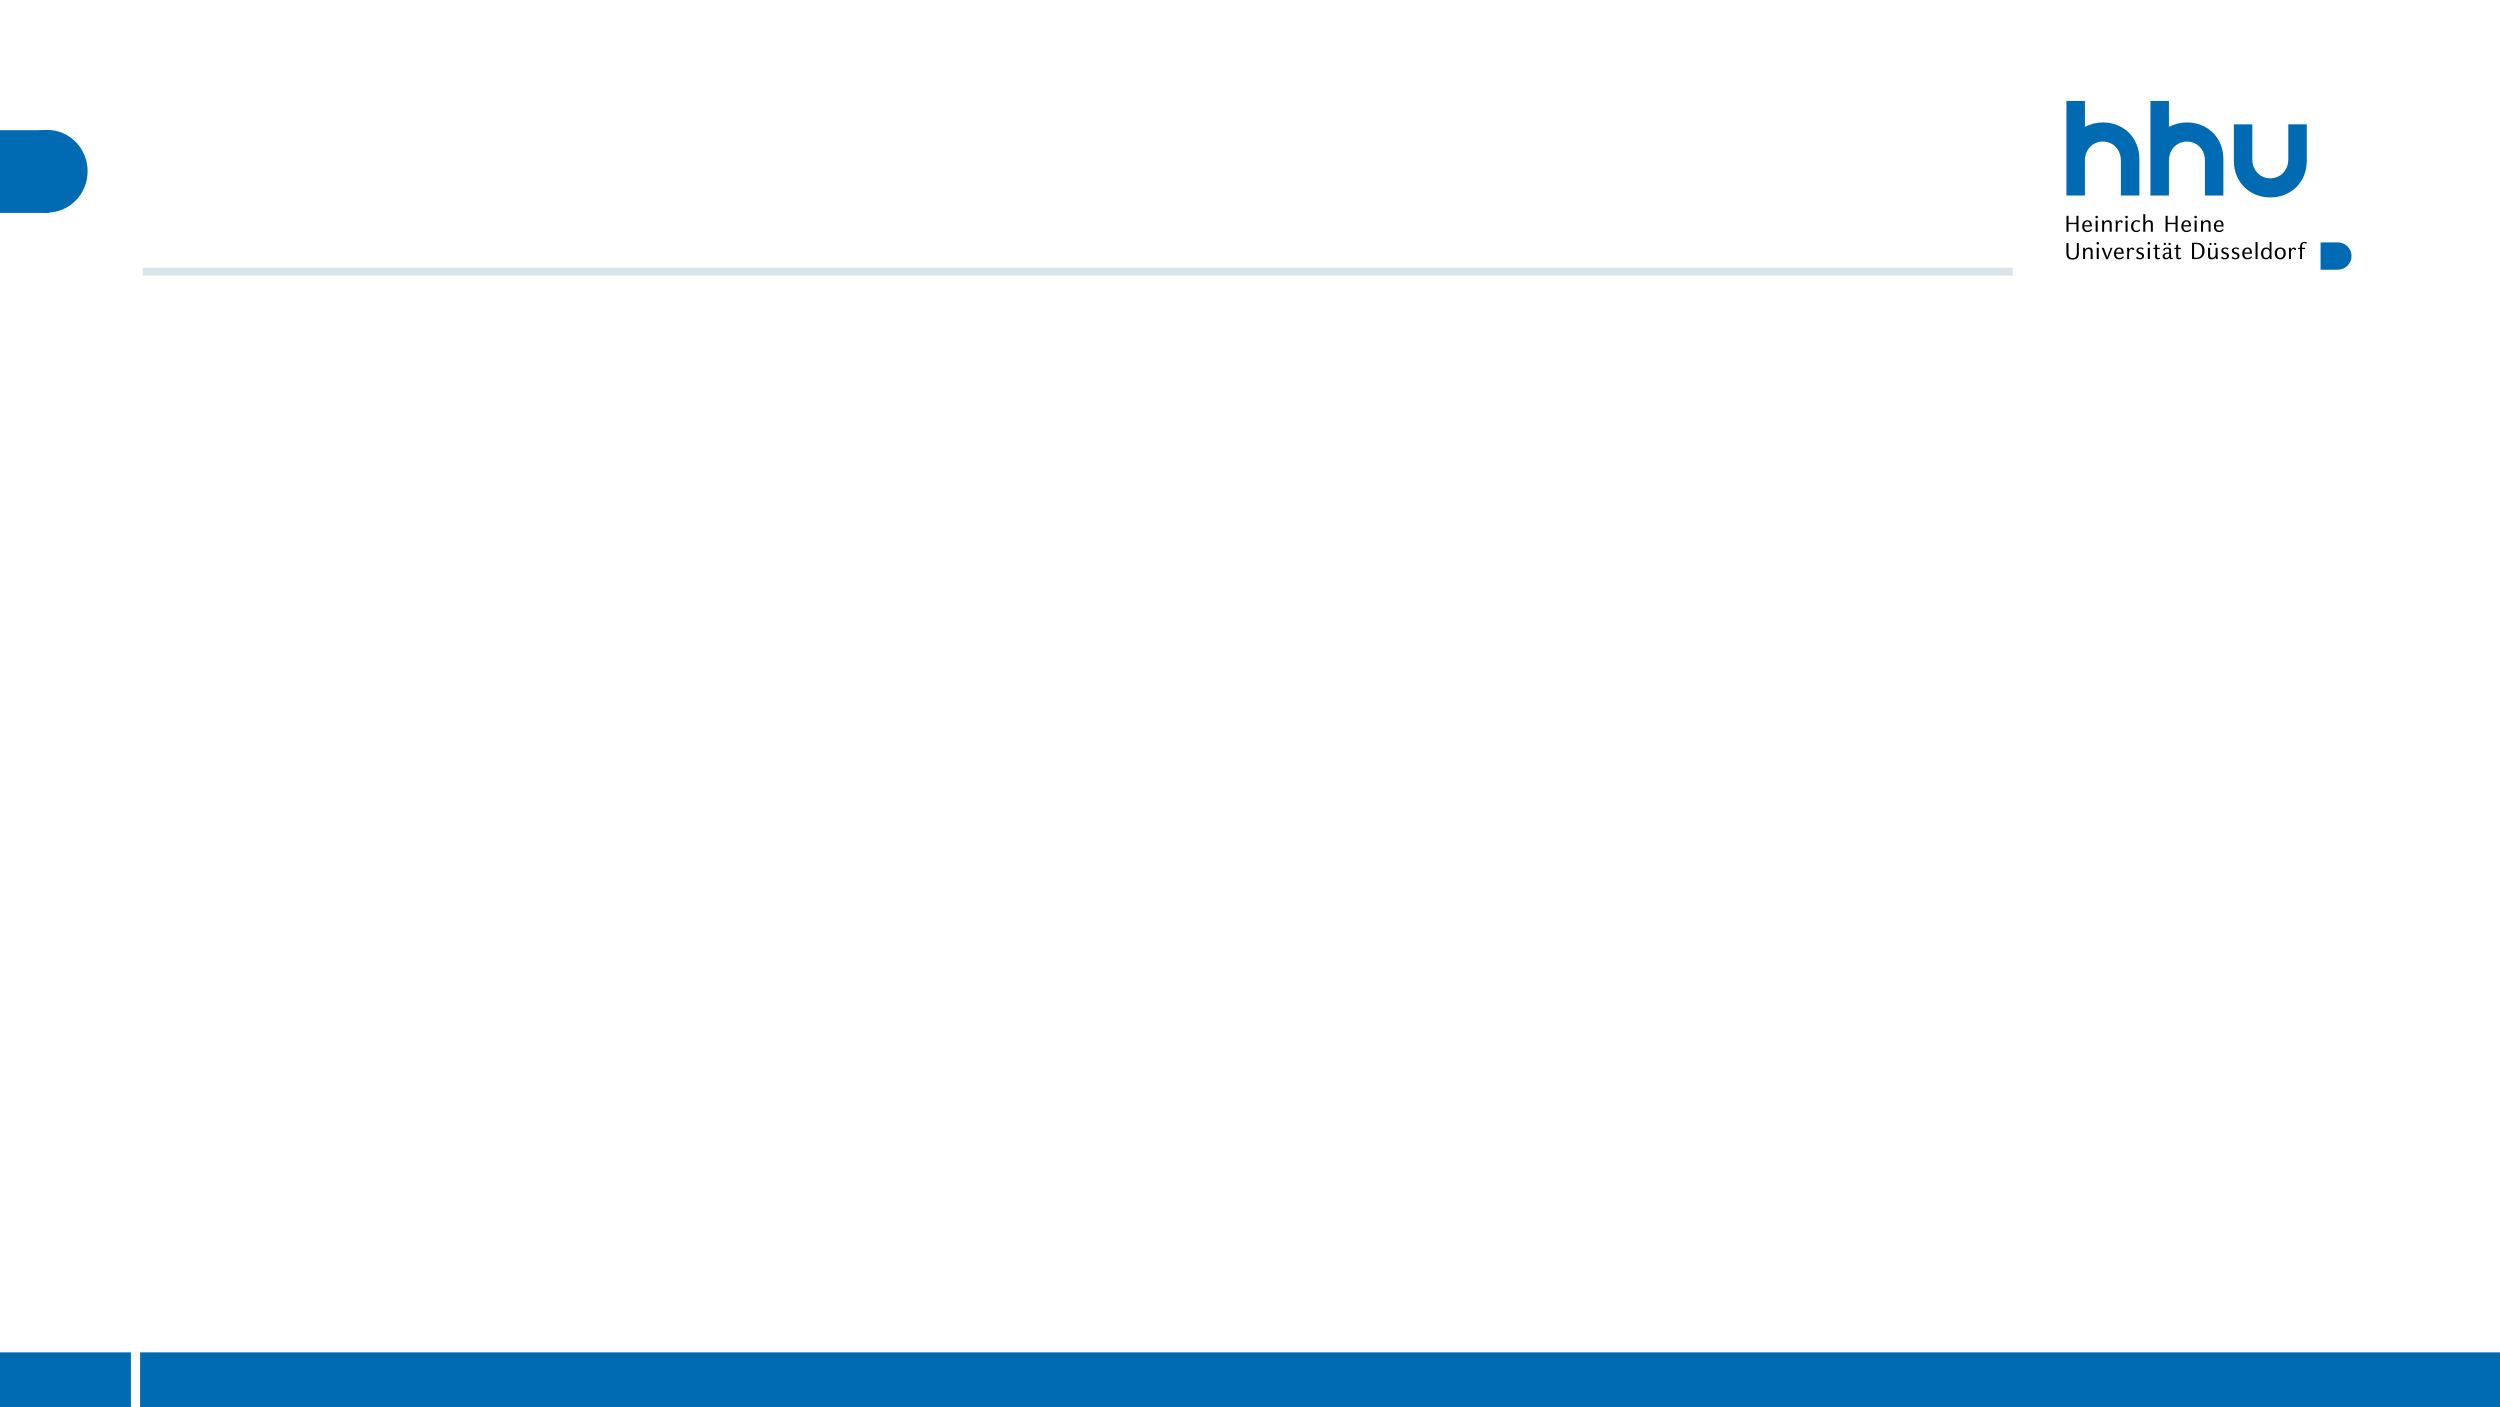 <?xml version="1.0" encoding="UTF-8" standalone="no"?>
<!-- Created with Inkscape (http://www.inkscape.org/) -->

<svg
   xmlns:dc="http://purl.org/dc/elements/1.1/"
   xmlns:cc="http://creativecommons.org/ns#"
   xmlns:rdf="http://www.w3.org/1999/02/22-rdf-syntax-ns#"
   xmlns:svg="http://www.w3.org/2000/svg"
   xmlns="http://www.w3.org/2000/svg"
   xmlns:sodipodi="http://sodipodi.sourceforge.net/DTD/sodipodi-0.dtd"
   xmlns:inkscape="http://www.inkscape.org/namespaces/inkscape"
   width="25.4cm"
   height="14.3cm"
   viewBox="0 0 254 143"
   version="1.1"
   id="svg8"
   inkscape:version="0.92.1 r15371"
   sodipodi:docname="background_cd_2020.svg">
  <defs
     id="defs2">
    <clipPath
       id="clipPath4535"
       clipPathUnits="userSpaceOnUse">
      <path
         inkscape:connector-curvature="0"
         id="path4533"
         d="M 0,393.862 H 742.457 V 0 H 0 Z" />
    </clipPath>
    <clipPath
       id="clipPath4584"
       clipPathUnits="userSpaceOnUse">
      <path
         inkscape:connector-curvature="0"
         id="path4582"
         d="M 245.02,147.66 H 5707.73 V 7079.28 H 245.02 Z" />
    </clipPath>
    <clipPath
       id="clipPath4627"
       clipPathUnits="userSpaceOnUse">
      <path
         inkscape:connector-curvature="0"
         id="path4625"
         d="M 245.02,147.66 H 5707.73 V 7079.28 H 245.02 Z" />
    </clipPath>
    <clipPath
       clipPathUnits="userSpaceOnUse"
       id="clipPath4648">
      <g
         inkscape:label="Clip"
         id="use4650">
        <g
           transform="translate(419.158,-1438.566)"
           id="g4731"
           clip-path="url(#clipPath4627)">
          <path
             d="m 5274.78,2966.9 c 57.84,38.1 90.33,81.6 102.66,135.72 -28.39,-13.79 -84.69,-18.16 -133.17,-27.43 -142.41,-27.24 -160.84,-114.33 -310.75,-60.59 -9.11,-11.03 -9.19,-56.56 -8.04,-70.84 187.18,-9.75 117.28,66.84 349.3,23.14 m -65.62,1389.36 c -5.36,27.75 -5.66,135.68 41.67,206.24 -295.27,267.32 -699.71,67.67 -886.04,-87.78 -6.31,-5.28 0.69,-15.32 7.77,-11.16 154.06,90.67 357.13,76.59 474.3,20.42 -143.94,-18.76 -362.21,-249.79 -508.24,-292.48 74.16,-27.26 291.66,15.56 372.81,101.18 -13.41,-91.12 35.21,-155.51 85.44,-120.26 103.59,-129.9 160.98,-117.97 152.32,-39.66 -16.82,95.28 77.93,260.08 167.9,310.86 21.57,-27.07 64.5,-78.04 92.07,-87.36 M 5038.6,2685.14 c 67.96,-15.54 119.5,-75.23 146.33,-138.97 2.92,-6.92 13.16,-4.62 12.99,2.9 -2.11,98.28 -10.42,109.52 -36.94,146.02 12.5,50.45 55.09,111.76 55.09,111.76 -105.11,-0.9 -161.47,-40.01 -177.47,-121.71 M 3900.56,1933.5 c 0,0 -907.1,320.46 -1837.96,1244.92 -119.14,118.35 301.87,194.04 423.01,403.23 8.8,-7.33 17.28,-14.9 26.63,-21.74 177.66,-128.99 383.49,-84.41 486.2,73.42 -83.49,-19.33 -356.64,-78.64 -554.62,298.89 187.4,-100.55 424.07,-116.14 633.07,-65.14 106.02,26.8 152.97,54.6 227.13,152.94 4.53,6.02 -2.62,14.08 -8.91,9.93 -77.26,-51.11 -256.94,-133.83 -487.73,-113.57 9.54,1.81 109.21,21.72 139.4,41.21 1.56,1.01 0.99,3.37 -0.87,3.23 -112.88,-7.74 -328.2,21.69 -471.93,120.97 0.82,-0.11 1.59,-0.16 2.44,-0.27 0,0 604.21,-190.48 857.35,125.81 6.92,8.65 23.57,47.5 13.29,63.83 40.2,19.85 79.71,43.04 110.75,77.14 27.26,29.94 52.15,80.78 46.97,117.26 0,0 -50.83,-27.19 -56.98,-30.19 -165.25,-80.56 -355.46,-125.38 -534.68,-113.76 -18.3,2.41 -36.5,5.39 -54.77,9.03 -18.4,4.64 -39.46,9.57 -63,14.79 0,0 126.36,9.27 176.56,74.27 1.01,1.28 0.06,3.31 -1.58,3.23 -35.14,-1.4 -283.88,-9.63 -338.05,38.63 355.38,-9.87 633.86,155.3 716.12,217.18 2.63,1.97 -0.08,5.99 -2.98,4.45 -137.3,-73.28 -290.93,-93.68 -569.74,-71.8 305.26,48.1 383.55,72.19 453.64,120.26 3.55,2.44 1,8.04 -3.13,6.84 -112.14,-32.41 -272.3,-68.75 -556.83,14.38 409.17,-77.66 737.2,89.01 836.76,159.81 83.47,59.39 147.18,105.52 148.55,216.05 -2.52,36.18 -39.68,85.89 -40.23,58.44 -1.59,-84.23 -62.61,-131.15 -135.6,-190.38 -11.18,-7.58 -22.32,-14.74 -33.23,-21.3 103.89,105.47 167.27,246.08 80.56,367.76 0,0 -13.81,15.67 7.96,11.08 137.05,-48.46 164.51,-177.64 174.92,-187.78 7.66,-7.41 7.8,58.98 7.5,78.07 0,0 3.01,84.6 -94.83,202.49 131.31,-74.95 209.43,-180.75 226.75,-290.1 0,0 175.6,326.72 -824.85,637.88 0,0 -12.33,15.64 8.92,10.28 13.31,-3.34 153.51,-36.2 222.59,-61.64 566.89,-161.03 988.55,41.27 1147.07,205.44 5.66,5.83 14.5,-1.86 9.66,-8.36 -103.89,-139.52 -354.05,-324.78 -667.52,-336.16 -5.45,-0.19 -6.14,-8.06 -0.81,-9.21 807.05,-175.75 604.28,303.89 1137.95,-169.38 187.61,-135.41 501.16,55.73 552.92,228.45 0,0 34.26,86.3 -11.1,246.02 -9.98,-29.48 -62.98,-174.3 -293.99,-177.34 204.13,113.6 239.46,193.28 252.42,277.86 28.86,188.3 -92.37,403.75 -92.37,403.75 -7.6,-120.95 -81.87,-190.54 -124.42,-186.27 75.53,123.27 83.46,201.37 50.01,297.68 -60.05,172.52 -151.98,230.68 -239.84,290.84 19.85,-91.28 -5.85,-167.16 -98.99,-152.53 159.45,81.35 23.3,218.73 -80.83,270.91 -7.79,-152.97 -114.03,-127.16 -156.5,-102.66 56.72,3.07 100.6,67.43 44.25,150.79 -102.69,-73.54 -246.14,-19.2 -255.84,-11.76 14.54,25.67 59.8,39.81 120.53,46.07 -82.06,22.89 -150.32,39.11 -181.4,39.9 -194,4.97 -345.51,-78.12 -345.51,-78.12 0,0 -130.61,47.16 -250.21,34.78 -116.58,-12.11 -179.77,-32.87 -227.65,-63.55 4.49,54.71 87.37,78.2 136.51,85.02 -695.31,160.29 -1039.89,-90.11 -1039.89,-90.11 0,0 -45.03,25.11 -210.25,-29.07 -122.97,-40.25 -320.08,-162.48 -430.14,-244.57 -17.96,-17.15 -70.96,-79.57 -91.08,-100.77 -23.77,6.92 -88.31,-46.81 -120.76,-81.02 -100.55,-92.89 -153.68,-331.26 -153.68,-331.26 -23.47,104.51 53.13,238.37 53.13,238.37 0,0 -143.68,-110.95 -186.09,-354.04 l -81.65,-92.24 c 0,0 -148.45,-215.18 -193.41,-328.9 -9.52,-23.96 -19.25,-58.39 -28.69,-97.68 42.47,33.33 78.05,50.94 104.49,56.46 -7.16,-9.21 -102.57,-118.89 -115.12,-191.41 39.56,32.21 64.12,47.93 106.51,38.39 -39.63,-17.8 -124.18,-91.41 -124.48,-155.24 -0.16,-43.5 -14.3,-102.59 -35.11,-160.32 43.21,21.11 95.63,13.18 113.51,-12.06 -44.74,-9.19 -102.16,-32.62 -124.56,-63.47 29.46,2.05 51.03,-5.25 73.94,-22.58 -64.01,-4.77 -122.97,-51.23 -144.1,-71.24 -35.53,-41.02 -45.07,-82.91 -58.852,-138.51 -26.364,-106.23 -23.02,-316.16 -12.579,-391.69 20.341,-147.03 43.671,-204.29 107.741,-341.18 -28.57,3.28 -86.85,32.1 -100.659,59.2 -0.656,1.29 -2.597,0.76 -2.515,-0.68 2.734,-56.88 70.374,-430.69 315.354,-492.82 h 10 C 628.945,3001.89 366.461,2919.6 273.539,2861.64 555.938,1866.57 995.867,1201.56 2069.82,532.531 3090.98,4.352 4569.14,173.398 4569.14,173.398 c 0,0 -360.46,1293.542 -668.58,1760.102 m -19.23,266.97 c 236.83,-22.28 918.9,-88.65 1171.36,-31.97 7.57,1.7 6.78,12.59 -0.93,13.32 -568.51,55.7 -1425.59,381.11 -1643.83,499.24 -104.98,56.78 -236.97,221.91 -401.18,582.27 -3.25,7.1 -14.16,4.34 -13.23,-3.45 38.34,-316.63 374.21,-839.8 546.02,-971.68 0,0 80.28,-63.12 341.79,-87.73 m 1826.41,1203.44 c -80.06,55.26 -198.66,77.98 -271.72,70.79 -150.71,-14.79 -273.21,-41.95 -321.83,-36.5 23.13,-28.96 105.68,-37.33 157.12,-38.09 59.97,-0.93 123.16,-3.72 176.57,-12.45 77.33,-12.52 242.47,-43.58 259.86,16.25"
             style="fill:#a9c4d0;fill-opacity:1;fill-rule:nonzero;stroke:none"
             id="path4729"
             inkscape:connector-curvature="0" />
        </g>
      </g>
    </clipPath>
    <clipPath
       id="clipPath4759"
       clipPathUnits="userSpaceOnUse">
      <path
         inkscape:connector-curvature="0"
         id="path4757"
         d="M 0,564.945 H 824.776 V 0 H 0 Z" />
    </clipPath>
  </defs>
  <sodipodi:namedview
     id="base"
     pagecolor="#ffffff"
     bordercolor="#666666"
     borderopacity="1.0"
     inkscape:pageopacity="0.0"
     inkscape:pageshadow="2"
     inkscape:zoom="1"
     inkscape:cx="236.54583"
     inkscape:cy="400"
     inkscape:document-units="mm"
     inkscape:current-layer="layer1"
     showgrid="true"
     units="cm"
     scale-x="1"
     inkscape:pagecheckerboard="false"
     inkscape:showpageshadow="false"
     inkscape:window-width="2048"
     inkscape:window-height="1093"
     inkscape:window-x="0"
     inkscape:window-y="0"
     inkscape:window-maximized="1">
    <inkscape:grid
       type="xygrid"
       id="grid18"
       units="mm"
       spacingx="10"
       spacingy="10"
       dotted="false" />
  </sodipodi:namedview>
  <g
     inkscape:label="Ebene 1"
     inkscape:groupmode="layer"
     id="layer1"
     transform="translate(0,-154)">
    <rect
       style="fill:#006ab3;fill-opacity:1;stroke-width:0.228"
       id="rect22-3"
       width="240"
       height="5.6"
       x="14.233"
       y="-297"
       transform="scale(1,-1)" />
    <rect
       style="fill:#006ab3;stroke-width:0.054;fill-opacity:1"
       id="rect22"
       width="13.3"
       height="5.6"
       x="-1.7763568e-15"
       y="-297"
       transform="scale(1,-1)" />
    <g
       id="g4741"
       transform="translate(0,4.88)">
      <rect
         y="162.35"
         x="0"
         height="8.4"
         width="5"
         id="rect4735"
         style="opacity:1;fill:#006ab3;fill-opacity:1;stroke-width:0.171" />
      <ellipse
         ry="4.2"
         rx="4.1"
         cy="166.518"
         cx="4.8"
         id="path4737"
         style="opacity:1;fill:#006ab3;fill-opacity:1;stroke-width:0.22" />
    </g>
    <g
       transform="matrix(0.05,0,0,-0.05,203.42,186.876)"
       inkscape:label="Logo_HHU_+Name_vertikal_rgb_+Safezone"
       id="g4751">
      <g
         id="g4753">
        <g
           clip-path="url(#clipPath4759)"
           id="g4755">
          <g
             transform="translate(618.969,404.902)"
             id="g4761">
            <path
               inkscape:connector-curvature="0"
               id="path4763"
               style="fill:#006ab3;fill-opacity:1;fill-rule:nonzero;stroke:none"
               d="m 0,0 v -74.292 c 0,-44.284 -33.176,-74.291 -74.1,-74.291 -40.924,0 -74.101,30.007 -74.101,74.291 V 0 h 37.55 c 0,-13.503 0.003,-68.3 0.003,-71.061 0,-22.958 16.364,-38.658 36.548,-38.658 20.186,0 36.55,15.7 36.55,38.658 V 0 Z" />
          </g>
          <g
             transform="translate(168.153,260.151)"
             id="g4765">
            <path
               inkscape:connector-curvature="0"
               id="path4767"
               style="fill:#006ab3;fill-opacity:1;fill-rule:nonzero;stroke:none"
               d="m 0,0 h -37.553 v 192.239 h 37.551 v -52.677 c 10.792,5.802 23.247,9.019 36.551,9.019 40.924,0 74.1,-30.008 74.1,-74.292 V 0 h -37.55 v 71.061 c 0,22.956 -16.365,38.655 -36.55,38.655 C 16.364,109.716 0,94.017 0,71.061 Z" />
          </g>
          <g
             transform="translate(338.862,260.151)"
             id="g4769">
            <path
               inkscape:connector-curvature="0"
               id="path4771"
               style="fill:#006ab3;fill-opacity:1;fill-rule:nonzero;stroke:none"
               d="m 0,0 h -37.553 v 192.239 h 37.551 v -52.677 c 10.792,5.802 23.247,9.019 36.551,9.019 40.923,0 74.1,-30.008 74.1,-74.292 V 0 h -37.55 v 71.061 c 0,22.956 -16.365,38.655 -36.55,38.655 C 16.364,109.716 0,94.017 0,71.061 Z" />
          </g>
          <g
             transform="translate(193.825,218.346)"
             id="g4773">
            <path
               inkscape:connector-curvature="0"
               id="path4775"
               style="fill:#000000;fill-opacity:1;fill-rule:nonzero;stroke:none"
               d="m 0,0 c -0.521,0.536 -1.131,0.806 -1.829,0.806 -0.73,0 -1.356,-0.27 -1.878,-0.806 -0.524,-0.539 -0.785,-1.153 -0.785,-1.846 0,-0.692 0.261,-1.3 0.785,-1.819 0.522,-0.52 1.148,-0.778 1.878,-0.778 0.698,0 1.308,0.258 1.829,0.778 0.522,0.519 0.783,1.127 0.783,1.819 C 0.783,-1.153 0.522,-0.539 0,0" />
          </g>
          <g
             transform="translate(254.586,218.346)"
             id="g4777">
            <path
               inkscape:connector-curvature="0"
               id="path4779"
               style="fill:#000000;fill-opacity:1;fill-rule:nonzero;stroke:none"
               d="m 0,0 c -0.522,0.536 -1.132,0.806 -1.829,0.806 -0.731,0 -1.357,-0.27 -1.879,-0.806 -0.524,-0.539 -0.785,-1.153 -0.785,-1.846 0,-0.692 0.261,-1.3 0.785,-1.819 0.522,-0.52 1.148,-0.778 1.879,-0.778 0.697,0 1.307,0.258 1.829,0.778 0.521,0.519 0.783,1.127 0.783,1.819 C 0.783,-1.153 0.521,-0.539 0,0" />
          </g>
          <g
             transform="translate(394.894,218.346)"
             id="g4781">
            <path
               inkscape:connector-curvature="0"
               id="path4783"
               style="fill:#000000;fill-opacity:1;fill-rule:nonzero;stroke:none"
               d="m 0,0 c -0.522,0.536 -1.132,0.806 -1.829,0.806 -0.731,0 -1.357,-0.27 -1.879,-0.806 -0.524,-0.539 -0.785,-1.153 -0.785,-1.846 0,-0.692 0.261,-1.3 0.785,-1.819 0.522,-0.52 1.148,-0.778 1.879,-0.778 0.697,0 1.307,0.258 1.829,0.778 0.521,0.519 0.783,1.127 0.783,1.819 C 0.783,-1.153 0.521,-0.539 0,0" />
          </g>
          <g
             transform="translate(150.917,219.011)"
             id="g4785">
            <path
               inkscape:connector-curvature="0"
               id="path4787"
               style="fill:#000000;fill-opacity:1;fill-rule:nonzero;stroke:none"
               d="M 0,0 V -14.085 H -16.037 V 0 h -4.176 v -32.432 h 4.176 v 15.49 H 0 v -15.49 H 4.177 V 0 Z" />
          </g>
          <g
             transform="translate(166.691,197.286)"
             id="g4789">
            <path
               inkscape:connector-curvature="0"
               id="path4791"
               style="fill:#000000;fill-opacity:1;fill-rule:nonzero;stroke:none"
               d="m 0,0 h 15.512 v 2.286 c 0,1.281 -0.147,2.555 -0.443,3.821 -0.297,1.265 -0.793,2.391 -1.49,3.378 -0.695,0.987 -1.627,1.784 -2.794,2.391 C 9.618,12.48 8.147,12.784 6.373,12.784 4.91,12.784 3.543,12.49 2.272,11.902 1.001,11.312 -0.104,10.488 -1.044,9.433 -1.985,8.375 -2.726,7.11 -3.264,5.638 -3.805,4.165 -4.075,2.528 -4.075,0.728 c 0,-3.985 0.923,-6.999 2.768,-9.044 1.846,-2.045 4.58,-3.067 8.202,-3.067 1.879,0 3.534,0.382 4.962,1.146 1.428,0.76 2.768,1.869 4.021,3.325 L 14.26,-5.249 C 12.728,-6.602 11.414,-7.483 10.315,-7.901 9.22,-8.316 8.147,-8.522 7.104,-8.522 4.806,-8.522 3.081,-7.787 1.933,-6.314 0.783,-4.842 0.138,-2.737 0,0 m 0.104,2.6 c 0.138,1.003 0.382,1.963 0.731,2.883 0.349,0.918 0.792,1.732 1.333,2.444 0.538,0.709 1.184,1.271 1.933,1.688 0.747,0.415 1.591,0.624 2.533,0.624 1.426,0 2.586,-0.624 3.473,-1.871 C 10.994,7.12 11.44,5.458 11.44,3.377 V 2.6 Z" />
          </g>
          <path
             inkscape:connector-curvature="0"
             id="path4793"
             style="fill:#000000;fill-opacity:1;fill-rule:nonzero;stroke:none"
             d="m 194.112,209.397 h -4.18 v -22.816 h 4.18 z" />
          <g
             transform="translate(222.579,186.579)"
             id="g4795">
            <path
               inkscape:connector-curvature="0"
               id="path4797"
               style="fill:#000000;fill-opacity:1;fill-rule:nonzero;stroke:none"
               d="m 0,0 v 14.346 c 0,1.212 -0.052,2.372 -0.157,3.482 -0.104,1.108 -0.417,2.077 -0.939,2.91 -0.524,0.83 -1.316,1.496 -2.377,1.999 -1.062,0.503 -2.533,0.755 -4.414,0.755 -1.183,0 -2.22,-0.182 -3.107,-0.546 -0.889,-0.362 -1.639,-0.79 -2.246,-1.273 -0.61,-0.486 -1.098,-0.971 -1.464,-1.454 -0.365,-0.487 -0.619,-0.852 -0.756,-1.094 l -0.522,3.952 -3.919,-0.365 c 0.033,-0.174 0.079,-0.478 0.131,-0.909 0.052,-0.434 0.104,-0.927 0.156,-1.483 0.052,-0.552 0.095,-1.126 0.131,-1.715 0.035,-0.587 0.052,-1.142 0.052,-1.662 V 0 h 4.075 v 12.785 c 0,1.039 0.164,2.028 0.496,2.963 0.329,0.937 0.782,1.75 1.359,2.442 0.574,0.694 1.252,1.239 2.035,1.637 0.785,0.399 1.646,0.598 2.586,0.598 1.046,0 1.89,-0.13 2.533,-0.389 0.645,-0.261 1.131,-0.65 1.463,-1.169 0.33,-0.519 0.548,-1.163 0.653,-1.924 0.104,-0.761 0.156,-1.63 0.156,-2.597 L -4.075,0 Z" />
          </g>
          <g
             transform="translate(230.81,186.579)"
             id="g4799">
            <path
               inkscape:connector-curvature="0"
               id="path4801"
               style="fill:#000000;fill-opacity:1;fill-rule:nonzero;stroke:none"
               d="m 0,0 h 3.866 v 10.966 c 0,0.762 0.027,1.525 0.079,2.286 0.052,0.765 0.163,1.49 0.339,2.185 0.382,1.418 0.948,2.607 1.695,3.56 0.75,0.951 1.595,1.428 2.534,1.428 1.568,0 2.403,-0.849 2.507,-2.545 l 3.397,1.193 c -0.036,0.764 -0.192,1.421 -0.47,1.976 -0.28,0.555 -0.629,0.996 -1.046,1.326 -0.418,0.329 -0.88,0.571 -1.383,0.729 -0.505,0.153 -0.984,0.231 -1.437,0.231 -1.357,0 -2.543,-0.382 -3.551,-1.143 C 5.52,21.431 4.666,20.408 3.971,19.125 L 3.447,23.077 -0.47,22.712 c 0.033,-0.174 0.079,-0.478 0.131,-0.909 0.052,-0.434 0.104,-0.927 0.156,-1.483 0.053,-0.552 0.095,-1.126 0.131,-1.715 C -0.019,18.018 0,17.463 0,16.943 Z" />
          </g>
          <path
             inkscape:connector-curvature="0"
             id="path4803"
             style="fill:#000000;fill-opacity:1;fill-rule:nonzero;stroke:none"
             d="m 254.874,209.397 h -4.179 v -22.816 h 4.179 z" />
          <g
             transform="translate(279.317,191.725)"
             id="g4805">
            <path
               inkscape:connector-curvature="0"
               id="path4807"
               style="fill:#000000;fill-opacity:1;fill-rule:nonzero;stroke:none"
               d="m 0,0 c -1.288,-1.214 -2.402,-2.019 -3.342,-2.417 -0.942,-0.398 -1.952,-0.598 -3.031,-0.598 -1.252,0 -2.306,0.243 -3.16,0.729 -0.854,0.483 -1.539,1.142 -2.063,1.975 -0.522,0.831 -0.897,1.785 -1.122,2.859 -0.228,1.072 -0.34,2.181 -0.34,3.325 0,1.144 0.131,2.304 0.392,3.482 0.261,1.176 0.669,2.244 1.227,3.198 0.557,0.951 1.271,1.731 2.141,2.339 0.871,0.604 1.898,0.908 3.084,0.908 1.321,0 2.374,-0.209 3.159,-0.624 0.783,-0.415 1.487,-0.935 2.116,-1.559 l 1.983,2.963 c -1.011,0.692 -2.113,1.16 -3.316,1.401 -1.2,0.243 -2.377,0.367 -3.525,0.367 -1.776,0 -3.387,-0.304 -4.831,-0.911 -1.447,-0.606 -2.664,-1.455 -3.658,-2.545 -0.991,-1.094 -1.757,-2.392 -2.298,-3.9 -0.539,-1.507 -0.809,-3.162 -0.809,-4.963 0,-3.88 0.975,-6.826 2.924,-8.835 1.95,-2.011 4.649,-3.014 8.096,-3.014 0.557,0 1.176,0.061 1.854,0.182 0.679,0.121 1.367,0.329 2.064,0.624 0.698,0.291 1.386,0.709 2.064,1.245 0.678,0.539 1.33,1.222 1.959,2.054 z" />
          </g>
          <g
             transform="translate(290.813,222.233)"
             id="g4809">
            <path
               inkscape:connector-curvature="0"
               id="path4811"
               style="fill:#000000;fill-opacity:1;fill-rule:nonzero;stroke:none"
               d="M 0,0 H -4.075 V -35.652 H 0 v 12.785 c 0,1.038 0.166,2.027 0.496,2.962 0.332,0.934 0.785,1.748 1.359,2.443 0.574,0.692 1.252,1.238 2.037,1.637 0.783,0.398 1.644,0.597 2.586,0.597 1.043,0 1.888,-0.13 2.533,-0.388 0.643,-0.261 1.129,-0.651 1.461,-1.17 0.332,-0.52 0.548,-1.162 0.653,-1.924 0.104,-0.764 0.158,-1.629 0.158,-2.6 v -14.342 h 4.073 v 14.342 c 0,1.213 -0.052,2.375 -0.157,3.483 -0.104,1.11 -0.417,2.08 -0.939,2.91 -0.522,0.833 -1.316,1.499 -2.377,2.002 -1.062,0.503 -2.533,0.755 -4.414,0.755 -1.183,0 -2.211,-0.176 -3.081,-0.52 -0.87,-0.348 -1.603,-0.755 -2.194,-1.221 -0.593,-0.47 -1.072,-0.945 -1.437,-1.431 C 0.391,-15.818 0.138,-16.181 0,-16.423 Z" />
          </g>
          <g
             transform="translate(336.269,186.579)"
             id="g4813">
            <path
               inkscape:connector-curvature="0"
               id="path4815"
               style="fill:#000000;fill-opacity:1;fill-rule:nonzero;stroke:none"
               d="M 0,0 V 15.489 H 16.034 V 0 h 4.179 V 32.432 H 16.034 V 18.348 H 0 V 32.432 H -4.18 V 0 Z" />
          </g>
          <g
             transform="translate(368.13,197.286)"
             id="g4817">
            <path
               inkscape:connector-curvature="0"
               id="path4819"
               style="fill:#000000;fill-opacity:1;fill-rule:nonzero;stroke:none"
               d="m 0,0 h 15.513 v 2.286 c 0,1.281 -0.147,2.555 -0.444,3.821 -0.297,1.265 -0.792,2.391 -1.489,3.378 -0.696,0.987 -1.628,1.784 -2.795,2.391 C 9.618,12.48 8.148,12.784 6.374,12.784 4.91,12.784 3.544,12.49 2.272,11.902 1.001,11.312 -0.104,10.488 -1.043,9.433 -1.985,8.375 -2.725,7.11 -3.264,5.638 -3.805,4.165 -4.075,2.528 -4.075,0.728 c 0,-3.985 0.923,-6.999 2.768,-9.044 1.846,-2.045 4.58,-3.067 8.203,-3.067 1.878,0 3.534,0.382 4.961,1.146 1.429,0.76 2.768,1.869 4.021,3.325 L 14.26,-5.249 C 12.728,-6.602 11.414,-7.483 10.316,-7.901 9.22,-8.316 8.148,-8.522 7.104,-8.522 4.806,-8.522 3.082,-7.787 1.933,-6.314 0.783,-4.842 0.138,-2.737 0,0 m 0.104,2.6 c 0.141,1.003 0.382,1.963 0.731,2.883 0.349,0.918 0.792,1.732 1.333,2.444 0.539,0.709 1.184,1.271 1.933,1.688 0.748,0.415 1.592,0.624 2.533,0.624 1.426,0 2.586,-0.624 3.473,-1.871 C 10.994,7.12 11.44,5.458 11.44,3.377 V 2.6 Z" />
          </g>
          <path
             inkscape:connector-curvature="0"
             id="path4821"
             style="fill:#000000;fill-opacity:1;fill-rule:nonzero;stroke:none"
             d="m 395.181,209.397 h -4.179 v -22.816 h 4.179 z" />
          <g
             transform="translate(423.542,186.579)"
             id="g4823">
            <path
               inkscape:connector-curvature="0"
               id="path4825"
               style="fill:#000000;fill-opacity:1;fill-rule:nonzero;stroke:none"
               d="m 0,0 v 14.346 c 0,1.212 -0.052,2.372 -0.156,3.482 -0.105,1.108 -0.417,2.077 -0.94,2.91 -0.524,0.83 -1.316,1.496 -2.376,1.999 -1.063,0.503 -2.534,0.755 -4.415,0.755 -1.183,0 -2.219,-0.182 -3.107,-0.546 -0.889,-0.362 -1.639,-0.79 -2.246,-1.273 -0.61,-0.486 -1.098,-0.971 -1.463,-1.454 -0.365,-0.487 -0.619,-0.852 -0.757,-1.094 l -0.522,3.952 -3.918,-0.365 c 0.033,-0.174 0.078,-0.478 0.13,-0.909 0.052,-0.434 0.104,-0.927 0.157,-1.483 0.052,-0.552 0.095,-1.126 0.13,-1.715 0.036,-0.587 0.052,-1.142 0.052,-1.662 V 0 h 4.076 v 12.785 c 0,1.039 0.163,2.028 0.495,2.963 0.33,0.937 0.783,1.75 1.36,2.442 0.573,0.694 1.251,1.239 2.034,1.637 0.785,0.399 1.647,0.598 2.586,0.598 1.046,0 1.891,-0.13 2.533,-0.389 0.645,-0.261 1.131,-0.65 1.463,-1.169 0.33,-0.519 0.548,-1.163 0.653,-1.924 0.104,-0.761 0.157,-1.63 0.157,-2.597 L -4.074,0 Z" />
          </g>
          <g
             transform="translate(434.327,197.286)"
             id="g4827">
            <path
               inkscape:connector-curvature="0"
               id="path4829"
               style="fill:#000000;fill-opacity:1;fill-rule:nonzero;stroke:none"
               d="m 0,0 h 15.513 v 2.286 c 0,1.281 -0.147,2.555 -0.444,3.821 -0.296,1.265 -0.792,2.391 -1.489,3.378 -0.695,0.987 -1.627,1.784 -2.794,2.391 C 9.618,12.48 8.148,12.784 6.374,12.784 4.91,12.784 3.544,12.49 2.272,11.902 1.001,11.312 -0.104,10.488 -1.043,9.433 -1.984,8.375 -2.725,7.11 -3.264,5.638 c -0.54,-1.473 -0.81,-3.11 -0.81,-4.91 0,-3.985 0.923,-6.999 2.77,-9.044 1.843,-2.045 4.577,-3.067 8.2,-3.067 1.88,0 3.534,0.382 4.961,1.146 1.429,0.76 2.769,1.869 4.021,3.325 l -1.617,1.663 C 12.729,-6.602 11.414,-7.483 10.316,-7.901 9.22,-8.316 8.148,-8.522 7.104,-8.522 c -2.298,0 -4.022,0.735 -5.17,2.208 C 0.783,-4.842 0.141,-2.737 0,0 m 0.104,2.6 c 0.141,1.003 0.382,1.963 0.731,2.883 0.349,0.918 0.793,1.732 1.333,2.444 0.539,0.709 1.184,1.271 1.934,1.688 0.747,0.415 1.591,0.624 2.533,0.624 1.426,0 2.585,-0.624 3.472,-1.871 C 10.994,7.12 11.44,5.458 11.44,3.377 V 2.6 Z" />
          </g>
          <g
             transform="translate(155.789,163.59)"
             id="g4831">
            <path
               inkscape:connector-curvature="0"
               id="path4833"
               style="fill:#000000;fill-opacity:1;fill-rule:nonzero;stroke:none"
               d="m 0,0 h -4.075 v -19.957 c 0,-2.149 -0.218,-3.906 -0.653,-5.275 -0.436,-1.369 -1.036,-2.453 -1.802,-3.247 -0.766,-0.799 -1.663,-1.345 -2.69,-1.639 -1.027,-0.295 -2.132,-0.442 -3.316,-0.442 -1.219,0 -2.343,0.147 -3.368,0.442 -1.03,0.294 -1.916,0.84 -2.664,1.639 -0.749,0.794 -1.342,1.878 -1.776,3.247 -0.437,1.369 -0.653,3.126 -0.653,5.275 V 0 h -4.231 v -20.32 c 0,-4.782 1.062,-8.178 3.186,-10.188 2.122,-2.009 5.291,-3.014 9.506,-3.014 4.213,0 7.355,1.005 9.429,3.014 2.07,2.01 3.107,5.406 3.107,10.188 z m 28.1,-32.431 v 14.345 c 0,1.212 -0.052,2.372 -0.156,3.482 -0.105,1.108 -0.418,2.079 -0.94,2.911 -0.524,0.833 -1.316,1.499 -2.376,2.002 -1.063,0.501 -2.533,0.752 -4.415,0.752 -1.183,0 -2.219,-0.181 -3.107,-0.546 -0.889,-0.363 -1.639,-0.787 -2.246,-1.274 -0.61,-0.483 -1.098,-0.97 -1.464,-1.454 -0.365,-0.486 -0.619,-0.849 -0.756,-1.091 L 12.118,-9.354 8.2,-9.718 c 0.035,-0.175 0.078,-0.476 0.13,-0.91 0.052,-0.435 0.105,-0.928 0.157,-1.48 0.052,-0.555 0.095,-1.127 0.13,-1.715 0.036,-0.591 0.052,-1.144 0.052,-1.665 v -16.943 h 4.075 v 12.785 c 0,1.041 0.164,2.028 0.496,2.962 0.33,0.937 0.783,1.75 1.359,2.444 0.574,0.692 1.253,1.237 2.035,1.636 0.785,0.398 1.646,0.598 2.586,0.598 1.046,0 1.89,-0.129 2.533,-0.39 0.645,-0.258 1.131,-0.649 1.463,-1.168 0.33,-0.52 0.548,-1.161 0.653,-1.924 0.104,-0.762 0.156,-1.627 0.156,-2.598 V -32.431 Z M 40.344,1.431 c -0.524,0.536 -1.134,0.803 -1.828,0.803 -0.731,0 -1.36,-0.267 -1.881,-0.803 -0.522,-0.538 -0.783,-1.153 -0.783,-1.846 0,-0.694 0.261,-1.3 0.783,-1.819 0.521,-0.519 1.15,-0.781 1.881,-0.781 0.694,0 1.304,0.262 1.828,0.781 0.522,0.519 0.783,1.125 0.783,1.819 0,0.693 -0.261,1.308 -0.783,1.846 M 40.553,-9.615 H 36.374 V -32.43 h 4.179 z m 10.211,0 h -4.492 l 9.348,-23.283 h 3.292 l 9.559,23.283 h -3.762 l -6.058,-16.006 c -0.593,-1.594 -0.923,-2.79 -0.994,-3.587 -0.069,0.38 -0.173,0.883 -0.313,1.507 -0.14,0.623 -0.384,1.385 -0.731,2.286 z m 40.269,-12.11 v 2.288 c 0,1.28 -0.147,2.554 -0.444,3.821 -0.297,1.263 -0.792,2.39 -1.487,3.377 -0.698,0.987 -1.63,1.784 -2.794,2.391 -1.169,0.605 -2.64,0.909 -4.414,0.909 -1.464,0 -2.83,-0.294 -4.102,-0.883 -1.271,-0.59 -2.376,-1.413 -3.315,-2.469 -0.942,-1.058 -1.682,-2.322 -2.221,-3.795 -0.541,-1.474 -0.808,-3.109 -0.808,-4.91 0,-3.984 0.92,-7 2.768,-9.044 1.845,-2.045 4.577,-3.067 8.2,-3.067 1.88,0 3.534,0.381 4.961,1.143 1.429,0.764 2.769,1.871 4.023,3.328 l -1.62,1.662 c -1.532,-1.351 -2.846,-2.234 -3.944,-2.651 -1.096,-0.415 -2.168,-0.622 -3.212,-0.622 -2.298,0 -4.022,0.735 -5.171,2.209 -1.15,1.473 -1.793,3.577 -1.933,6.313 z m -5.406,8.369 c 0.89,-1.248 1.333,-2.911 1.333,-4.991 v -0.777 H 75.625 c 0.14,1.003 0.384,1.964 0.732,2.884 0.347,0.918 0.79,1.731 1.331,2.443 0.539,0.709 1.184,1.272 1.933,1.689 0.748,0.415 1.592,0.624 2.533,0.624 1.429,0 2.586,-0.624 3.473,-1.872 m 12.614,-19.075 h 3.866 v 10.968 c 0,0.761 0.026,1.523 0.079,2.286 0.052,0.762 0.163,1.49 0.339,2.183 0.382,1.421 0.949,2.606 1.696,3.559 0.749,0.955 1.593,1.429 2.533,1.429 1.568,0 2.403,-0.849 2.507,-2.546 l 3.397,1.196 c -0.036,0.761 -0.193,1.42 -0.47,1.973 -0.28,0.556 -0.628,0.996 -1.046,1.326 -0.417,0.33 -0.88,0.572 -1.383,0.729 -0.505,0.156 -0.984,0.232 -1.437,0.232 -1.357,0 -2.543,-0.38 -3.551,-1.143 -1.01,-0.762 -1.864,-1.783 -2.56,-3.065 l -0.523,3.95 -3.917,-0.364 c 0.034,-0.175 0.079,-0.476 0.131,-0.91 0.052,-0.435 0.104,-0.928 0.156,-1.48 0.052,-0.555 0.095,-1.127 0.131,-1.715 0.033,-0.591 0.052,-1.144 0.052,-1.665 z m 33.611,9.433 c -0.435,0.78 -0.992,1.447 -1.67,2.002 -0.679,0.553 -1.421,0.986 -2.221,1.3 -0.801,0.31 -1.584,0.572 -2.35,0.778 -1.428,0.382 -2.586,0.918 -3.473,1.612 -0.889,0.694 -1.333,1.628 -1.333,2.807 0,0.898 0.392,1.653 1.174,2.26 0.786,0.605 1.787,0.909 3.006,0.909 1.287,0 2.288,-0.242 3.002,-0.726 0.715,-0.486 1.331,-0.989 1.855,-1.508 l 1.983,2.546 c -0.557,0.485 -1.366,0.952 -2.429,1.403 -1.062,0.45 -2.48,0.676 -4.255,0.676 -1.079,0 -2.108,-0.131 -3.081,-0.389 -0.977,-0.261 -1.838,-0.651 -2.588,-1.17 -0.747,-0.52 -1.349,-1.179 -1.8,-1.976 -0.453,-0.797 -0.681,-1.714 -0.681,-2.754 0,-1.214 0.211,-2.227 0.629,-3.041 0.417,-0.813 0.956,-1.489 1.617,-2.025 0.662,-0.538 1.376,-0.953 2.142,-1.248 0.767,-0.296 1.497,-0.545 2.194,-0.754 1.464,-0.415 2.638,-0.928 3.528,-1.532 0.886,-0.608 1.33,-1.62 1.33,-3.041 0,-1.214 -0.358,-2.14 -1.07,-2.779 -0.714,-0.644 -1.734,-0.964 -3.057,-0.964 -0.695,0 -1.35,0.112 -1.957,0.34 -0.61,0.222 -1.177,0.509 -1.698,0.856 -0.522,0.346 -0.984,0.702 -1.385,1.064 -0.401,0.366 -0.722,0.703 -0.966,1.016 l -1.985,-3.172 c 2.194,-1.733 4.841,-2.599 7.939,-2.599 1.15,0 2.229,0.157 3.24,0.469 1.008,0.311 1.878,0.772 2.612,1.376 0.73,0.608 1.313,1.36 1.748,2.261 0.436,0.901 0.654,1.939 0.654,3.119 0,1.143 -0.218,2.106 -0.654,2.884 m 12.3,24.429 c -0.522,0.536 -1.131,0.803 -1.828,0.803 -0.731,0 -1.357,-0.267 -1.879,-0.803 -0.524,-0.538 -0.785,-1.153 -0.785,-1.846 0,-0.694 0.261,-1.3 0.785,-1.819 0.522,-0.519 1.148,-0.781 1.879,-0.781 0.697,0 1.306,0.262 1.828,0.781 0.522,0.519 0.783,1.125 0.783,1.819 0,0.693 -0.261,1.308 -0.783,1.846 m 0.209,-11.046 h -4.179 V -32.43 h 4.179 z m 20.214,-19.958 c -0.489,-0.241 -0.932,-0.424 -1.331,-0.545 -0.401,-0.121 -0.847,-0.181 -1.333,-0.181 -0.28,0 -0.61,0.052 -0.992,0.154 -0.384,0.105 -0.68,0.243 -0.889,0.417 -0.486,0.38 -0.776,0.848 -0.861,1.403 -0.087,0.554 -0.13,1.421 -0.13,2.599 v 13.513 h 5.431 v 2.598 h -5.431 v 6.705 l -3.971,-0.935 v -5.77 h -3.864 v -2.598 h 3.864 v -13.878 c 0,-1.177 0.045,-2.191 0.13,-3.039 0.088,-0.849 0.359,-1.567 0.812,-2.158 0.486,-0.657 1.122,-1.126 1.905,-1.401 0.784,-0.278 1.61,-0.418 2.481,-0.418 0.905,0 1.802,0.14 2.691,0.418 0.888,0.275 1.644,0.657 2.27,1.142 z m 26.326,-0.415 c -0.629,-0.173 -1.238,-0.259 -1.829,-0.259 -0.489,0 -0.88,0.164 -1.176,0.494 -0.297,0.327 -0.444,1.013 -0.444,2.052 v 12.058 c 0,0.415 -0.009,0.847 -0.026,1.298 -0.016,0.45 -0.078,0.902 -0.182,1.352 -0.105,0.451 -0.281,0.885 -0.522,1.3 -0.245,0.415 -0.575,0.78 -0.992,1.09 -0.906,0.694 -1.907,1.144 -3.005,1.353 -1.096,0.206 -2.149,0.311 -3.16,0.311 -0.939,0 -1.871,-0.085 -2.794,-0.259 -0.922,-0.175 -1.767,-0.47 -2.533,-0.885 -0.766,-0.415 -1.418,-0.96 -1.959,-1.637 -0.541,-0.676 -0.897,-1.532 -1.07,-2.573 l 3.186,-1.039 c 0.104,0.519 0.244,1.006 0.417,1.457 0.173,0.448 0.444,0.855 0.809,1.221 0.368,0.363 0.844,0.648 1.437,0.856 0.591,0.209 1.34,0.314 2.247,0.314 0.486,0 0.958,-0.045 1.411,-0.131 0.451,-0.088 0.868,-0.235 1.252,-0.441 0.591,-0.313 1.011,-0.712 1.255,-1.196 0.242,-0.486 0.365,-1.179 0.365,-2.08 v -3.949 c -1.186,0 -2.203,-0.019 -3.057,-0.052 -0.852,-0.036 -1.679,-0.104 -2.481,-0.209 -1.115,-0.173 -2.14,-0.451 -3.081,-0.83 -0.94,-0.382 -1.758,-0.875 -2.455,-1.482 -0.698,-0.606 -1.245,-1.324 -1.644,-2.157 -0.401,-0.833 -0.602,-1.766 -0.602,-2.805 0,-1.042 0.191,-1.96 0.576,-2.757 0.382,-0.797 0.877,-1.454 1.487,-1.974 0.609,-0.518 1.297,-0.91 2.064,-1.169 0.766,-0.261 1.548,-0.391 2.35,-0.391 1.881,0 3.404,0.418 4.571,1.248 1.164,0.832 1.976,1.783 2.429,2.858 0.104,-1.039 0.46,-1.94 1.069,-2.702 0.61,-0.761 1.507,-1.144 2.69,-1.144 0.698,0 1.367,0.07 2.012,0.209 0.645,0.138 1.105,0.242 1.385,0.311 z m -7.339,6.419 c -0.019,-0.677 -0.062,-1.343 -0.13,-2 -0.105,-0.868 -0.358,-1.604 -0.759,-2.211 -0.401,-0.605 -0.861,-1.091 -1.383,-1.453 -0.522,-0.366 -1.063,-0.624 -1.62,-0.781 -0.558,-0.157 -1.027,-0.233 -1.409,-0.233 -0.524,0 -1.03,0.069 -1.516,0.207 -0.489,0.138 -0.913,0.365 -1.281,0.676 -0.365,0.313 -0.661,0.718 -0.887,1.221 -0.227,0.503 -0.339,1.134 -0.339,1.898 0,0.762 0.157,1.401 0.47,1.921 0.313,0.522 0.697,0.944 1.15,1.274 0.451,0.329 0.92,0.581 1.409,0.754 0.489,0.173 0.906,0.294 1.254,0.363 0.418,0.105 0.878,0.173 1.384,0.208 0.505,0.034 0.993,0.07 1.463,0.105 0.47,0.033 0.904,0.053 1.305,0.053 h 0.915 c 0,-0.66 -0.009,-1.327 -0.026,-2.002 m 2.507,23.439 c -0.472,0.467 -1.036,0.702 -1.698,0.702 -0.697,0 -1.271,-0.235 -1.725,-0.702 -0.453,-0.468 -0.678,-1.013 -0.678,-1.637 0,-0.624 0.225,-1.169 0.678,-1.636 0.454,-0.468 1.028,-0.702 1.725,-0.702 0.662,0 1.226,0.234 1.698,0.702 0.47,0.467 0.705,1.012 0.705,1.636 0,0.624 -0.235,1.169 -0.705,1.637 m -9.637,0 c -0.453,0.467 -1.027,0.702 -1.724,0.702 -0.662,0 -1.227,-0.235 -1.699,-0.702 -0.469,-0.468 -0.704,-1.013 -0.704,-1.637 0,-0.624 0.235,-1.169 0.704,-1.636 0.472,-0.468 1.037,-0.702 1.699,-0.702 0.697,0 1.271,0.234 1.724,0.702 0.451,0.467 0.678,1.012 0.678,1.636 0,0.624 -0.227,1.169 -0.678,1.637 m 30.973,-29.443 c -0.488,-0.241 -0.932,-0.424 -1.331,-0.545 -0.401,-0.121 -0.846,-0.181 -1.333,-0.181 -0.28,0 -0.609,0.052 -0.991,0.154 -0.384,0.105 -0.681,0.243 -0.89,0.417 -0.488,0.38 -0.776,0.848 -0.861,1.403 -0.087,0.554 -0.13,1.421 -0.13,2.599 v 13.513 h 5.431 v 2.598 h -5.431 v 6.705 l -3.971,-0.935 v -5.77 h -3.864 v -2.598 h 3.864 v -13.878 c 0,-1.177 0.043,-2.191 0.131,-3.039 0.087,-0.849 0.358,-1.567 0.811,-2.158 0.486,-0.657 1.122,-1.126 1.905,-1.401 0.785,-0.278 1.61,-0.418 2.481,-0.418 0.906,0 1.802,0.14 2.69,0.418 0.889,0.275 1.646,0.657 2.271,1.142 z m 46.879,21.276 c -0.785,2.009 -1.907,3.672 -3.37,4.988 -1.462,1.317 -3.238,2.304 -5.328,2.963 -2.089,0.658 -4.421,0.987 -7,0.987 -1.079,0 -1.93,-0.007 -2.559,-0.026 -0.626,-0.016 -1.2,-0.033 -1.722,-0.053 -0.522,-0.016 -1.098,-0.033 -1.724,-0.049 -0.626,-0.019 -1.48,-0.045 -2.56,-0.078 v -32.866 c 1.011,0 2.254,-0.016 3.736,-0.052 1.478,-0.034 3.072,-0.052 4.777,-0.052 1.741,0 3.606,0.224 5.591,0.676 1.983,0.45 3.812,1.283 5.484,2.495 1.672,1.212 3.064,2.91 4.179,5.093 1.113,2.184 1.67,5.006 1.67,8.472 0,2.701 -0.391,5.491 -1.174,7.502 m -4.466,-14.466 c -0.662,-1.802 -1.568,-3.223 -2.716,-4.262 -1.15,-1.039 -2.474,-1.758 -3.971,-2.157 -1.497,-0.398 -3.081,-0.597 -4.753,-0.597 -0.662,0 -1.324,0.016 -1.983,0.051 -0.662,0.034 -1.395,0.103 -2.194,0.207 v 27.46 c 0.591,0.034 1.191,0.052 1.8,0.052 h 1.75 c 4.562,0 7.88,-1.136 9.951,-3.403 2.07,-2.271 3.107,-6.056 3.107,-10.491 0,-2.773 -0.33,-5.06 -0.991,-6.86 m 12.797,13.148 v -14.344 c 0,-1.214 0.052,-2.374 0.156,-3.481 0.104,-1.111 0.417,-2.081 0.939,-2.911 0.524,-0.833 1.314,-1.499 2.376,-2.002 1.064,-0.501 2.534,-0.754 4.415,-0.754 1.184,0 2.22,0.182 3.107,0.547 0.89,0.364 1.637,0.789 2.246,1.272 0.61,0.486 1.089,0.971 1.438,1.457 0.346,0.483 0.607,0.849 0.783,1.091 l 0.521,-3.949 3.919,0.362 c -0.036,0.174 -0.078,0.477 -0.131,0.911 -0.051,0.432 -0.104,0.916 -0.156,1.454 -0.053,0.536 -0.098,1.108 -0.131,1.715 -0.035,0.607 -0.052,1.169 -0.052,1.688 V -9.615 H 277.97 V -22.4 c 0,-1.039 -0.166,-2.026 -0.496,-2.963 -0.332,-0.934 -0.782,-1.75 -1.358,-2.443 -0.574,-0.692 -1.253,-1.238 -2.035,-1.636 -0.786,-0.399 -1.647,-0.598 -2.588,-0.598 -1.044,0 -1.889,0.13 -2.534,0.392 -0.642,0.257 -1.131,0.647 -1.46,1.169 -0.332,0.519 -0.548,1.16 -0.653,1.92 -0.104,0.762 -0.157,1.63 -0.157,2.6 v 14.344 z m 16.217,9.485 c -0.47,0.467 -1.038,0.702 -1.697,0.702 -0.697,0 -1.271,-0.235 -1.724,-0.702 -0.453,-0.468 -0.678,-1.013 -0.678,-1.637 0,-0.624 0.225,-1.169 0.678,-1.636 0.453,-0.468 1.027,-0.702 1.724,-0.702 0.659,0 1.227,0.234 1.697,0.702 0.471,0.467 0.706,1.012 0.706,1.636 0,0.624 -0.235,1.169 -0.706,1.637 m -9.635,0 c -0.453,0.467 -1.03,0.702 -1.725,0.702 -0.662,0 -1.228,-0.235 -1.698,-0.702 -0.47,-0.468 -0.705,-1.013 -0.705,-1.637 0,-0.624 0.235,-1.169 0.705,-1.636 0.47,-0.468 1.036,-0.702 1.698,-0.702 0.695,0 1.272,0.234 1.725,0.702 0.45,0.467 0.678,1.012 0.678,1.636 0,0.624 -0.228,1.169 -0.678,1.637 m 35.282,-22.868 c -0.437,0.78 -0.994,1.447 -1.672,2.002 -0.679,0.553 -1.419,0.986 -2.221,1.3 -0.801,0.31 -1.584,0.572 -2.35,0.778 -1.428,0.382 -2.585,0.918 -3.473,1.612 -0.888,0.694 -1.333,1.628 -1.333,2.807 0,0.898 0.392,1.653 1.177,2.26 0.783,0.605 1.784,0.909 3.003,0.909 1.288,0 2.289,-0.242 3.003,-0.726 0.714,-0.486 1.333,-0.989 1.854,-1.508 l 1.986,2.546 c -0.557,0.485 -1.369,0.952 -2.429,1.403 -1.063,0.45 -2.481,0.676 -4.258,0.676 -1.079,0 -2.108,-0.131 -3.081,-0.389 -0.977,-0.261 -1.838,-0.651 -2.585,-1.17 -0.75,-0.52 -1.352,-1.179 -1.803,-1.976 -0.453,-0.797 -0.678,-1.714 -0.678,-2.754 0,-1.214 0.209,-2.227 0.626,-3.041 0.418,-0.813 0.956,-1.489 1.618,-2.025 0.662,-0.538 1.376,-0.953 2.141,-1.248 0.767,-0.296 1.497,-0.545 2.195,-0.754 1.464,-0.415 2.637,-0.928 3.527,-1.532 0.887,-0.608 1.33,-1.62 1.33,-3.041 0,-1.214 -0.358,-2.14 -1.069,-2.779 -0.714,-0.644 -1.735,-0.964 -3.058,-0.964 -0.695,0 -1.349,0.112 -1.957,0.34 -0.609,0.222 -1.177,0.509 -1.698,0.856 -0.522,0.346 -0.984,0.702 -1.385,1.064 -0.398,0.366 -0.722,0.703 -0.966,1.016 l -1.985,-3.172 c 2.194,-1.733 4.841,-2.599 7.939,-2.599 1.151,0 2.23,0.157 3.24,0.469 1.008,0.311 1.881,0.772 2.612,1.376 0.73,0.608 1.313,1.36 1.75,2.261 0.435,0.901 0.652,1.939 0.652,3.119 0,1.143 -0.217,2.106 -0.652,2.884 m 21.362,0 c -0.436,0.78 -0.994,1.447 -1.673,2.002 -0.678,0.553 -1.418,0.986 -2.219,1.3 -0.802,0.31 -1.585,0.572 -2.351,0.778 -1.428,0.382 -2.586,0.918 -3.473,1.612 -0.887,0.694 -1.333,1.628 -1.333,2.807 0,0.898 0.394,1.653 1.176,2.26 0.783,0.605 1.784,0.909 3.003,0.909 1.288,0 2.289,-0.242 3.003,-0.726 0.715,-0.486 1.333,-0.989 1.856,-1.508 l 1.985,2.546 c -0.558,0.485 -1.366,0.952 -2.429,1.403 -1.063,0.45 -2.481,0.676 -4.258,0.676 -1.079,0 -2.106,-0.131 -3.081,-0.389 -0.975,-0.261 -1.839,-0.651 -2.586,-1.17 -0.749,-0.52 -1.349,-1.179 -1.802,-1.976 -0.453,-0.797 -0.678,-1.714 -0.678,-2.754 0,-1.214 0.208,-2.227 0.626,-3.041 0.417,-0.813 0.958,-1.489 1.62,-2.025 0.659,-0.538 1.375,-0.953 2.142,-1.248 0.763,-0.296 1.497,-0.545 2.194,-0.754 1.461,-0.415 2.638,-0.928 3.524,-1.532 0.887,-0.608 1.331,-1.62 1.331,-3.041 0,-1.214 -0.356,-2.14 -1.07,-2.779 -0.714,-0.644 -1.731,-0.964 -3.055,-0.964 -0.697,0 -1.349,0.112 -1.959,0.34 -0.61,0.222 -1.174,0.509 -1.699,0.856 -0.521,0.346 -0.984,0.702 -1.383,1.064 -0.4,0.366 -0.722,0.703 -0.967,1.016 l -1.983,-3.172 c 2.192,-1.733 4.839,-2.599 7.939,-2.599 1.148,0 2.227,0.157 3.238,0.469 1.01,0.311 1.881,0.772 2.611,1.376 0.731,0.608 1.315,1.36 1.751,2.261 0.434,0.901 0.652,1.939 0.652,3.119 0,1.143 -0.218,2.106 -0.652,2.884 m 25.88,1.273 v 2.288 c 0,1.28 -0.149,2.554 -0.443,3.821 -0.297,1.263 -0.793,2.39 -1.49,3.377 -0.698,0.987 -1.627,1.784 -2.794,2.391 -1.167,0.605 -2.638,0.909 -4.414,0.909 -1.461,0 -2.83,-0.294 -4.099,-0.883 -1.272,-0.59 -2.377,-1.413 -3.318,-2.469 -0.94,-1.058 -1.68,-2.322 -2.22,-3.795 -0.539,-1.474 -0.81,-3.109 -0.81,-4.91 0,-3.984 0.923,-7 2.769,-9.044 1.845,-2.045 4.58,-3.067 8.202,-3.067 1.878,0 3.531,0.381 4.962,1.143 1.426,0.764 2.767,1.871 4.02,3.328 l -1.62,1.662 c -1.532,-1.351 -2.846,-2.234 -3.942,-2.651 -1.098,-0.415 -2.168,-0.622 -3.211,-0.622 -2.299,0 -4.023,0.735 -5.171,2.209 -1.15,1.473 -1.796,3.577 -1.934,6.313 z m -5.406,8.369 c 0.888,-1.248 1.331,-2.911 1.331,-4.991 v -0.777 h -11.333 c 0.138,1.003 0.382,1.964 0.73,2.884 0.349,0.918 0.792,1.731 1.333,2.443 0.539,0.709 1.184,1.272 1.931,1.689 0.75,0.415 1.594,0.624 2.533,0.624 1.428,0 2.586,-0.624 3.475,-1.872 M 363.21,2.131 h -4.127 v -34.562 h 4.127 z m 23.763,-27.752 c -0.524,-1.248 -1.16,-2.211 -1.907,-2.885 -0.75,-0.676 -1.532,-1.126 -2.351,-1.351 -0.818,-0.226 -1.506,-0.34 -2.063,-0.34 -1.044,0 -1.95,0.235 -2.716,0.702 -0.767,0.468 -1.402,1.117 -1.907,1.95 -0.505,0.832 -0.88,1.819 -1.122,2.963 -0.244,1.143 -0.365,2.372 -0.365,3.69 0,1.35 0.156,2.588 0.469,3.715 0.314,1.126 0.757,2.087 1.331,2.884 0.576,0.797 1.262,1.411 2.064,1.846 0.802,0.433 1.672,0.649 2.611,0.649 0.906,0 1.767,-0.163 2.585,-0.493 0.818,-0.33 1.532,-0.858 2.143,-1.584 0.609,-0.729 1.097,-1.646 1.463,-2.757 0.365,-1.107 0.547,-2.44 0.547,-4.001 0,-2.078 -0.26,-3.741 -0.782,-4.988 m 1.043,-7.068 3.919,0.362 c -0.035,0.174 -0.078,0.477 -0.131,0.911 -0.052,0.432 -0.103,0.916 -0.156,1.454 -0.055,0.536 -0.098,1.108 -0.133,1.715 -0.033,0.607 -0.052,1.169 -0.052,1.688 v 28.69 h -3.759 v -15.02 c -0.558,1.075 -1.454,2.002 -2.69,2.781 -1.236,0.78 -2.69,1.169 -4.362,1.169 -1.428,0 -2.769,-0.259 -4.024,-0.779 -1.252,-0.521 -2.347,-1.292 -3.289,-2.312 -0.939,-1.025 -1.689,-2.306 -2.247,-3.847 -0.556,-1.542 -0.834,-3.318 -0.834,-5.328 0,-1.629 0.199,-3.161 0.6,-4.599 0.4,-1.437 1.011,-2.702 1.829,-3.795 0.818,-1.091 1.861,-1.948 3.133,-2.571 1.271,-0.624 2.777,-0.937 4.518,-0.937 1.116,0 2.08,0.157 2.899,0.469 0.818,0.311 1.515,0.693 2.09,1.144 0.574,0.448 1.037,0.925 1.385,1.428 0.346,0.503 0.607,0.944 0.783,1.326 z m 31.756,16.708 c -0.486,1.472 -1.2,2.729 -2.14,3.768 -0.941,1.039 -2.115,1.846 -3.526,2.417 -1.409,0.572 -3.023,0.857 -4.832,0.857 -1.81,0 -3.413,-0.285 -4.806,-0.857 -1.392,-0.571 -2.566,-1.378 -3.524,-2.417 -0.958,-1.039 -1.682,-2.296 -2.168,-3.768 -0.489,-1.474 -0.731,-3.11 -0.731,-4.911 0,-1.871 0.288,-3.56 0.861,-5.069 0.574,-1.506 1.366,-2.789 2.377,-3.845 1.01,-1.057 2.201,-1.871 3.577,-2.442 1.376,-0.572 2.848,-0.859 4.414,-0.859 1.567,0 3.038,0.287 4.414,0.859 1.376,0.571 2.569,1.385 3.577,2.442 1.011,1.056 1.803,2.339 2.377,3.845 0.576,1.509 0.863,3.198 0.863,5.069 0,1.801 -0.245,3.437 -0.733,4.911 m -5.458,-11.564 c -1.2,-1.698 -2.882,-2.548 -5.04,-2.548 -2.158,0 -3.838,0.85 -5.04,2.548 -1.2,1.698 -1.801,3.949 -1.801,6.755 0,2.773 0.591,4.991 1.775,6.653 1.183,1.663 2.872,2.496 5.066,2.496 2.194,0 3.883,-0.833 5.066,-2.496 1.184,-1.662 1.777,-3.88 1.777,-6.653 0,-2.806 -0.6,-5.057 -1.803,-6.755 m 12.77,-4.886 h 3.867 v 10.968 c 0,0.761 0.026,1.523 0.079,2.286 0.052,0.762 0.163,1.49 0.339,2.183 0.381,1.421 0.948,2.606 1.696,3.559 0.749,0.955 1.594,1.429 2.533,1.429 1.568,0 2.402,-0.849 2.509,-2.546 l 3.394,1.196 c -0.035,0.761 -0.192,1.42 -0.469,1.973 -0.281,0.556 -0.629,0.996 -1.046,1.326 -0.418,0.33 -0.88,0.572 -1.383,0.729 -0.505,0.156 -0.984,0.232 -1.437,0.232 -1.357,0 -2.543,-0.38 -3.551,-1.143 -1.011,-0.762 -1.865,-1.783 -2.56,-3.065 l -0.524,3.95 -3.916,-0.364 c 0.033,-0.175 0.079,-0.476 0.131,-0.91 0.051,-0.435 0.104,-0.928 0.156,-1.48 0.053,-0.555 0.095,-1.127 0.131,-1.715 0.035,-0.591 0.051,-1.144 0.051,-1.665 z M 463.527,1.3 c -0.452,0.275 -1.157,0.527 -2.115,0.752 -0.958,0.225 -1.993,0.34 -3.108,0.34 -1.532,0 -2.908,-0.278 -4.127,-0.833 -1.219,-0.555 -2.262,-1.506 -3.134,-2.859 -0.661,-1.005 -1.062,-2.103 -1.2,-3.299 -0.139,-1.195 -0.208,-2.312 -0.208,-3.354 v -1.662 h -4.128 v -2.598 h 4.128 v -20.218 h 3.916 v 20.218 h 6.322 v 2.598 h -6.322 v 1.509 c 0,0.865 0.035,1.783 0.105,2.753 0.068,0.97 0.244,1.845 0.521,2.624 0.28,0.78 0.688,1.429 1.229,1.949 0.538,0.519 1.298,0.78 2.272,0.78 1.008,0 1.879,-0.175 2.612,-0.519 0.73,-0.349 1.339,-0.711 1.829,-1.093 z" />
          </g>
          <g
             transform="translate(647.011,109.443)"
             id="g4835">
            <path
               inkscape:connector-curvature="0"
               id="path4837"
               style="fill:#006ab3;fill-opacity:1;fill-rule:nonzero;stroke:none"
               d="m 0,0 h 35.05 c 15.382,0 27.851,12.438 27.851,27.78 0,15.342 -12.469,27.781 -27.851,27.781 L 0,55.562 Z" />
          </g>
        </g>
      </g>
    </g>
    <rect
       style="opacity:1;fill:#b5cbd6;fill-opacity:0.498;stroke-width:0.103"
       id="rect4886"
       width="190"
       height="0.8"
       x="14.5"
       y="181.2" />
  </g>
</svg>
